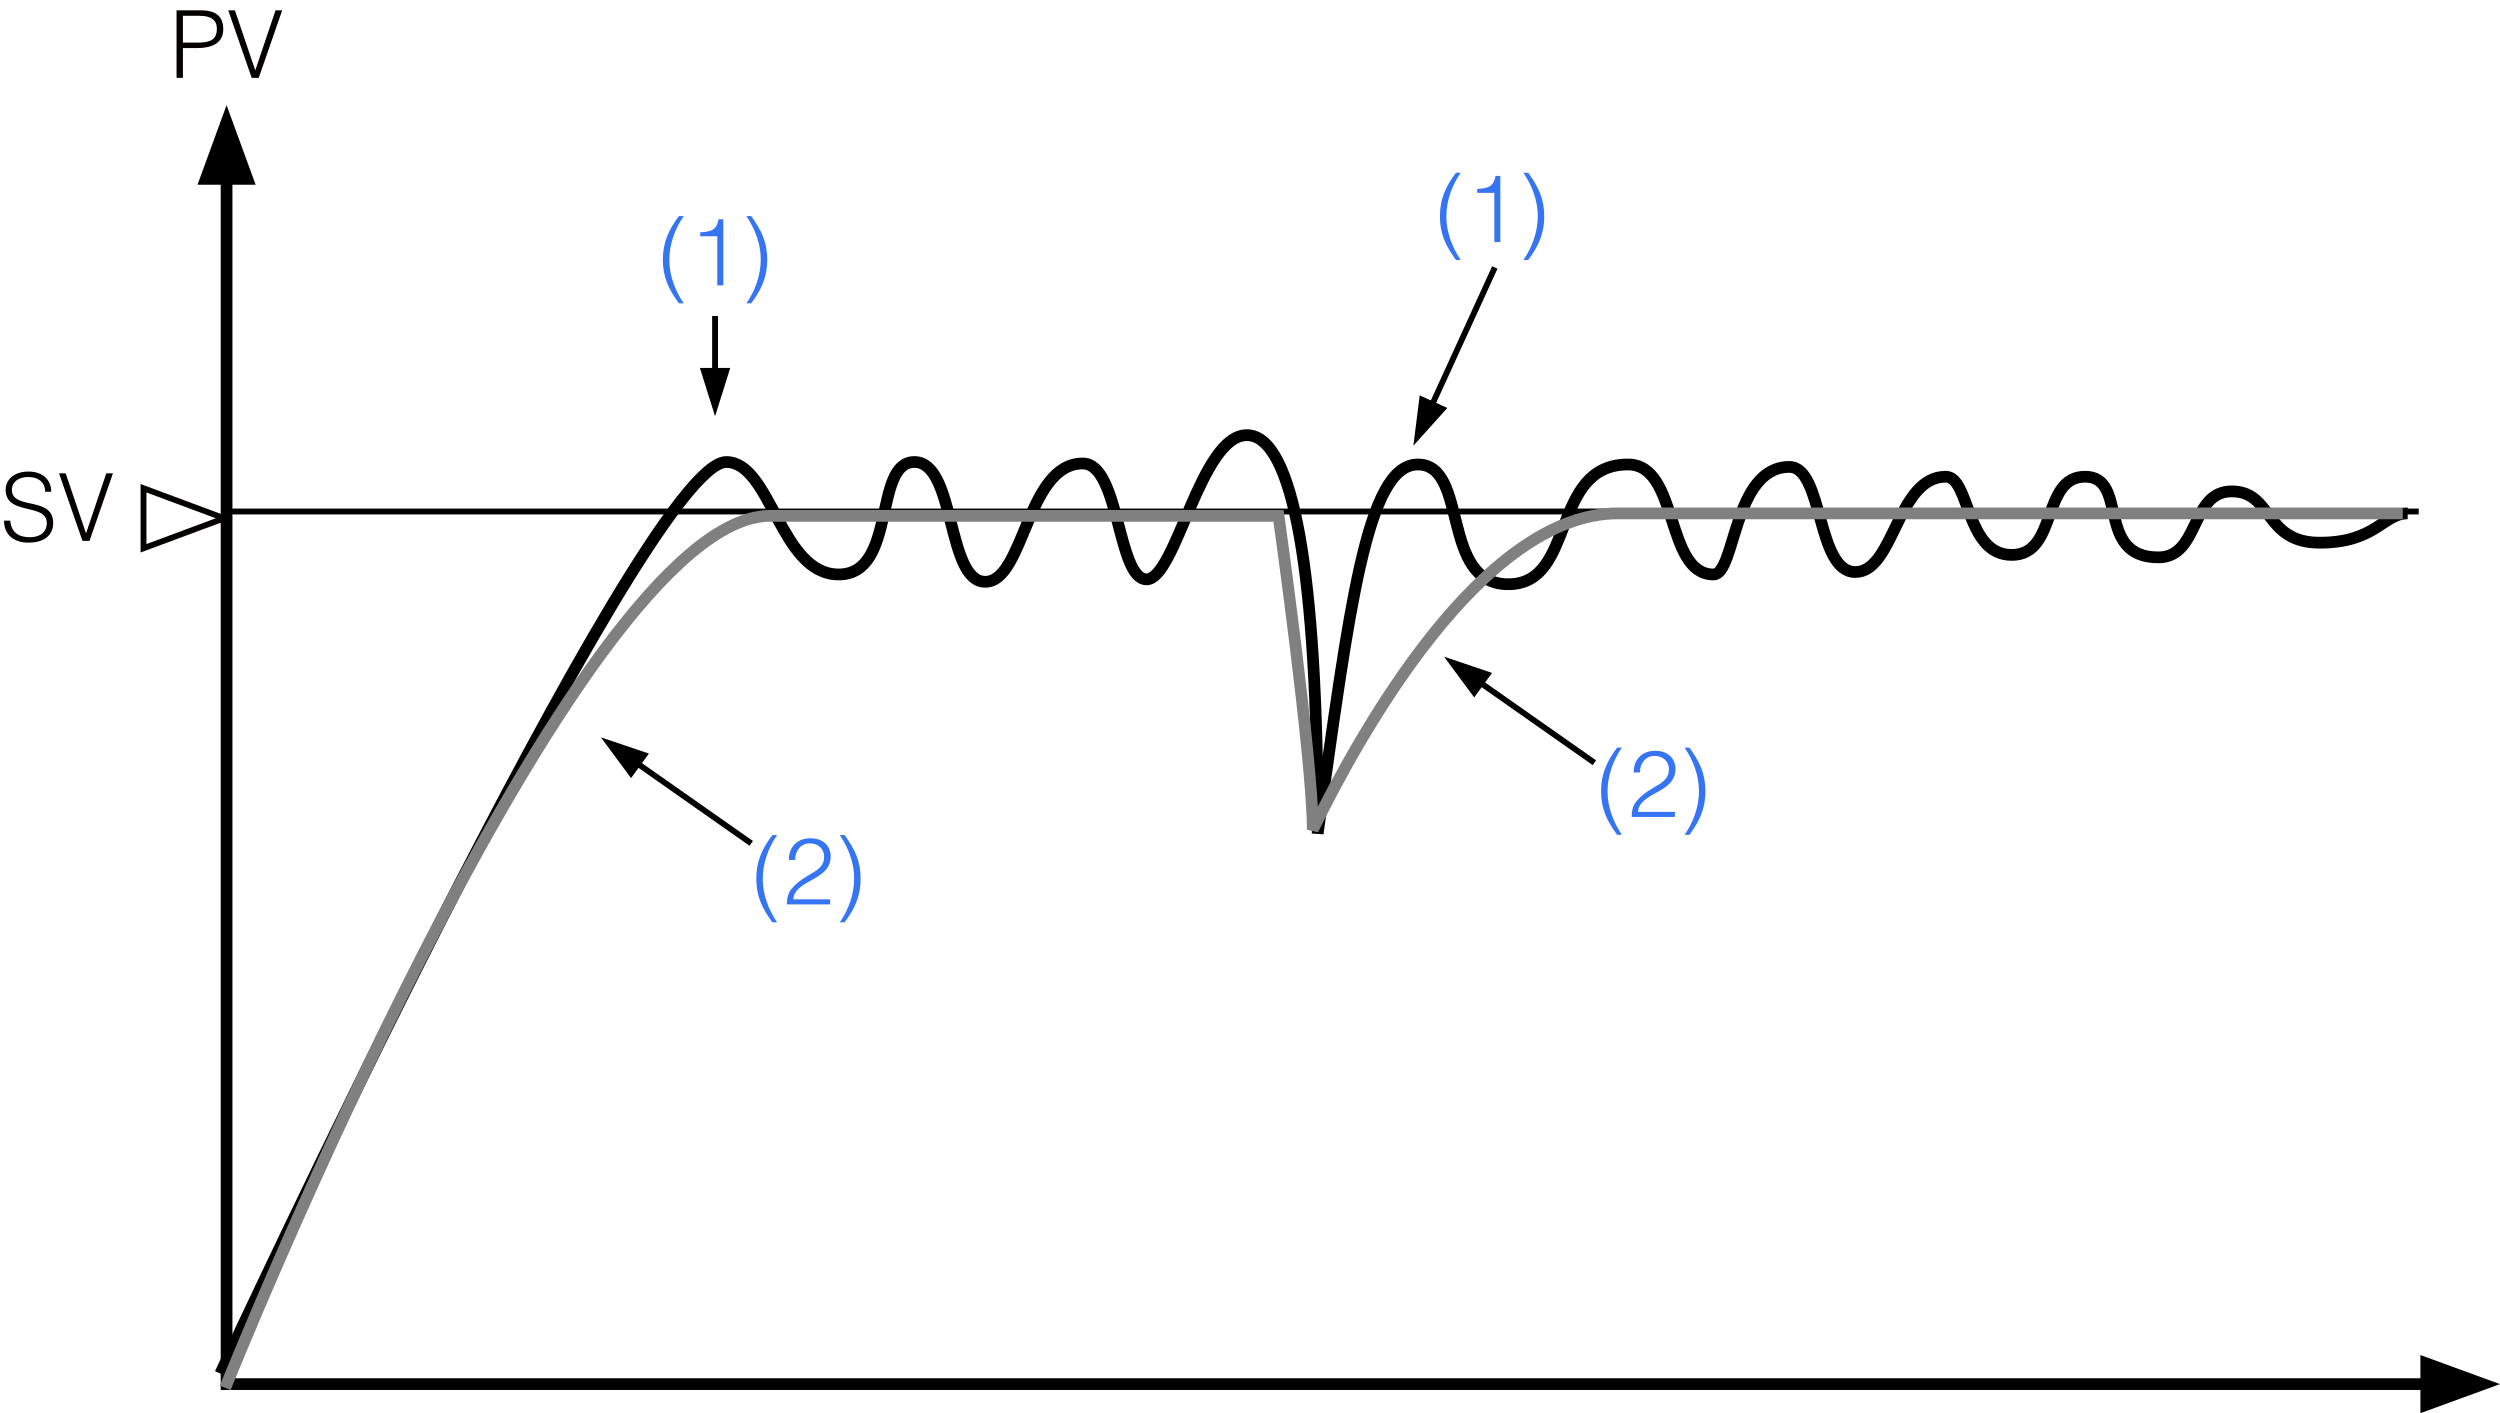 <?xml version="1.0" encoding="utf-8"?>
<!-- Generator: Adobe Illustrator 28.2.0, SVG Export Plug-In . SVG Version: 6.00 Build 0)  -->
<svg version="1.1" xmlns="http://www.w3.org/2000/svg" xmlns:xlink="http://www.w3.org/1999/xlink" x="0px" y="0px"
	 width="213.113px" height="120.467px" viewBox="0 0 213.113 120.467" style="enable-background:new 0 0 213.113 120.467;"
	 xml:space="preserve">
<style type="text/css">
	.st0{fill:none;stroke:#000000;}
	.st1{fill:none;stroke:#000000;stroke-width:0.5;}
	.st2{fill:#040000;}
	.st3{fill:none;stroke:#040000;stroke-width:0.5;}
	.st4{fill:none;stroke:#808080;}
	.st5{fill:#3574F2;}
</style>
<g id="レイヤー_1">
	<g>
		<polyline class="st0" points="19.314,10.381 19.314,117.989 208.794,117.989 		"/>
		<polygon points="19.314,8.965 16.835,15.749 21.793,15.749 19.314,8.965 16.835,15.749 21.793,15.749 		"/>
		<polygon points="213.113,117.989 206.328,115.511 206.328,120.467 213.113,117.989 206.328,115.511 206.328,120.467 		"/>
		<line class="st1" x1="19.108" y1="43.603" x2="206.184" y2="43.603"/>
		<g>
			<polygon points="60.956,35.488 62.25,31.363 59.662,31.363 60.956,35.488 62.25,31.363 59.662,31.363 			"/>
			<line class="st1" x1="60.956" y1="33.335" x2="60.956" y2="26.936"/>
		</g>
		<g>
			<path class="st2" d="M0.872,44.388c0.088,1.032,0.775,1.407,1.655,1.407c1.032,0,1.463-0.56,1.463-1.191
				c0-1.783-3.51-0.6-3.51-2.863c0-0.799,0.664-1.543,1.951-1.543c1.295,0,1.943,0.784,1.935,1.719h-0.52
				c0-0.88-0.68-1.255-1.415-1.255c-1.104,0-1.503,0.679-1.407,1.271c0.248,1.487,3.51,0.416,3.51,2.646
				c0,1.056-0.776,1.679-2.103,1.679c-1.199,0-2.087-0.624-2.087-1.871H0.872z"/>
			<path class="st2" d="M5.032,40.351h0.567l1.735,5.117l1.727-5.117h0.567L7.63,46.107h-0.6L5.032,40.351z"/>
		</g>
		<polygon class="st3" points="19.108,44.18 15.669,45.459 12.234,46.738 12.234,44.18 12.234,41.621 15.669,42.9 		"/>
		<g>
			<polygon points="123.097,55.979 125.669,59.454 127.192,57.363 123.097,55.979 125.669,59.454 127.192,57.363 			"/>
			<line class="st1" x1="124.837" y1="57.246" x2="135.916" y2="65.021"/>
		</g>
		<g>
			<polygon points="51.222,62.853 53.794,66.329 55.317,64.238 51.222,62.853 53.794,66.329 55.317,64.238 			"/>
			<line class="st1" x1="52.962" y1="64.122" x2="64.041" y2="71.896"/>
		</g>
		<g>
			<polygon points="120.483,37.992 123.377,34.778 121.023,33.704 120.483,37.992 123.377,34.778 121.023,33.704 			"/>
			<line class="st1" x1="121.379" y1="36.033" x2="127.427" y2="22.801"/>
		</g>
		<g>
			<path class="st2" d="M15.05,6.64V0.883h2.103c1.495,0,1.879,0.744,1.879,1.607c0,1.288-1.144,1.607-2.207,1.607h-1.231V6.64
				H15.05z M16.841,3.634c1.016,0,1.647-0.208,1.647-1.184c0-0.719-0.463-1.103-1.487-1.103h-1.407v2.287H16.841z"/>
			<path class="st2" d="M19.458,0.883h0.567L21.761,6l1.727-5.117h0.567L22.057,6.64h-0.6L19.458,0.883z"/>
		</g>
		<path class="st0" d="M18.782,117.093c0,0,36.081-77.708,43.125-77.708c3.843,0,4.585,9.584,9.584,9.584
			c4.999,0,2.916-9.584,6.459-9.584c3.54,0,2.707,10.209,6.04,10.209c3.335,0,3.52-10.085,8.312-10.085
			c3.148,0,2.938,9.877,5.438,9.877s4.585-12.291,8.542-12.291c3.958,0,6.043,11.667,6.043,33.959
			c2.707-19.167,4.165-31.459,8.54-31.459s1.876,10.208,7.71,10.208c5.833,0,3.54-10.208,10.208-10.208
			c4.375,0,3.125,9.375,7.292,9.375c1.875,0,1.665-9.167,6.458-9.167c2.917,0,2.292,8.959,5.625,8.959
			c3.332,0,3.542-8.125,7.709-8.125c2.084,0,1.666,6.666,5.625,6.666c3.959,0,2.5-6.666,6.25-6.666s0.834,6.875,6.25,6.875
			c3.541,0,2.709-5.625,6.25-5.625c3.541,0,2.709,4.375,7.5,4.375c4.791,0,5.416-2.5,7.5-2.5"/>
		<path class="st4" d="M204.824,43.762c0,0-45,0-66.875,0c-11.668,0-22.084,18.903-26.043,26.971c0-5.947-2.916-26.759-2.916-26.759
			s-26.666,0-43.334,0s-46.458,74.335-46.458,74.335"/>
	</g>
</g>
<g id="レイヤー_2">
	<g>
		<path class="st5" d="M58.282,18.421c-0.76,1.104-1.224,2.398-1.224,3.742c0,1.328,0.488,2.599,1.224,3.694h-0.408
			c-0.879-1.215-1.367-2.215-1.367-3.734c0-1.463,0.503-2.551,1.367-3.702H58.282z"/>
		<path class="st5" d="M61.146,20.14h-1.455v-0.335c0.855-0.056,1.391-0.144,1.559-1.111h0.408v5.637h-0.512V20.14z"/>
		<path class="st5" d="M63.627,25.857c0.76-1.104,1.223-2.399,1.223-3.742c0-1.327-0.487-2.599-1.223-3.694h0.408
			c0.879,1.215,1.367,2.215,1.367,3.734c0,1.463-0.503,2.551-1.367,3.702H63.627z"/>
	</g>
	<g>
		<path class="st5" d="M124.52,14.725c-0.76,1.104-1.224,2.398-1.224,3.742c0,1.328,0.488,2.599,1.224,3.694h-0.408
			c-0.879-1.215-1.367-2.215-1.367-3.734c0-1.463,0.504-2.551,1.367-3.702H124.52z"/>
		<path class="st5" d="M127.384,16.443h-1.456v-0.335c0.856-0.056,1.392-0.144,1.56-1.111h0.408v5.637h-0.512V16.443z"/>
		<path class="st5" d="M129.865,22.161c0.759-1.104,1.223-2.399,1.223-3.742c0-1.327-0.487-2.599-1.223-3.694h0.407
			c0.88,1.215,1.367,2.215,1.367,3.734c0,1.463-0.504,2.551-1.367,3.702H129.865z"/>
	</g>
	<g>
		<path class="st5" d="M138.259,63.729c-0.76,1.104-1.224,2.399-1.224,3.742c0,1.327,0.488,2.599,1.224,3.694h-0.408
			c-0.879-1.216-1.367-2.215-1.367-3.734c0-1.463,0.504-2.55,1.367-3.702H138.259z"/>
		<path class="st5" d="M139.26,65.848c0-1.111,0.72-1.847,1.831-1.847c1.136,0,1.735,0.695,1.735,1.559
			c0,1.495-1.615,1.871-2.455,2.511c-0.368,0.28-0.712,0.6-0.735,1.136h3.142v0.432h-3.686c0.008-0.536,0.08-0.959,0.439-1.375
			c1.176-1.359,2.734-1.344,2.734-2.671c0-0.735-0.543-1.159-1.239-1.159c-0.735,0-1.255,0.655-1.223,1.415H139.26z"/>
		<path class="st5" d="M143.604,71.165c0.76-1.104,1.224-2.398,1.224-3.742c0-1.327-0.487-2.599-1.224-3.694h0.408
			c0.88,1.215,1.367,2.214,1.367,3.734c0,1.463-0.504,2.551-1.367,3.702H143.604z"/>
	</g>
	<g>
		<path class="st5" d="M66.245,71.186c-0.76,1.104-1.224,2.399-1.224,3.742c0,1.327,0.488,2.599,1.224,3.694h-0.408
			c-0.879-1.216-1.367-2.215-1.367-3.734c0-1.463,0.503-2.551,1.367-3.702H66.245z"/>
		<path class="st5" d="M67.246,73.305c0-1.111,0.72-1.847,1.831-1.847c1.135,0,1.735,0.695,1.735,1.559
			c0,1.495-1.615,1.871-2.455,2.511c-0.368,0.28-0.711,0.6-0.735,1.136h3.142v0.432h-3.686c0.008-0.536,0.08-0.959,0.44-1.375
			c1.175-1.359,2.734-1.344,2.734-2.671c0-0.735-0.544-1.159-1.239-1.159c-0.736,0-1.255,0.655-1.224,1.415H67.246z"/>
		<path class="st5" d="M71.59,78.622c0.76-1.104,1.223-2.398,1.223-3.742c0-1.327-0.487-2.599-1.223-3.694h0.408
			c0.879,1.216,1.367,2.215,1.367,3.734c0,1.463-0.503,2.551-1.367,3.702H71.59z"/>
	</g>
	<g>
	</g>
	<g>
	</g>
	<g>
	</g>
	<g>
	</g>
	<g>
	</g>
	<g>
	</g>
	<g>
	</g>
	<g>
	</g>
	<g>
	</g>
	<g>
	</g>
	<g>
	</g>
	<g>
	</g>
	<g>
	</g>
	<g>
	</g>
	<g>
	</g>
</g>
</svg>
